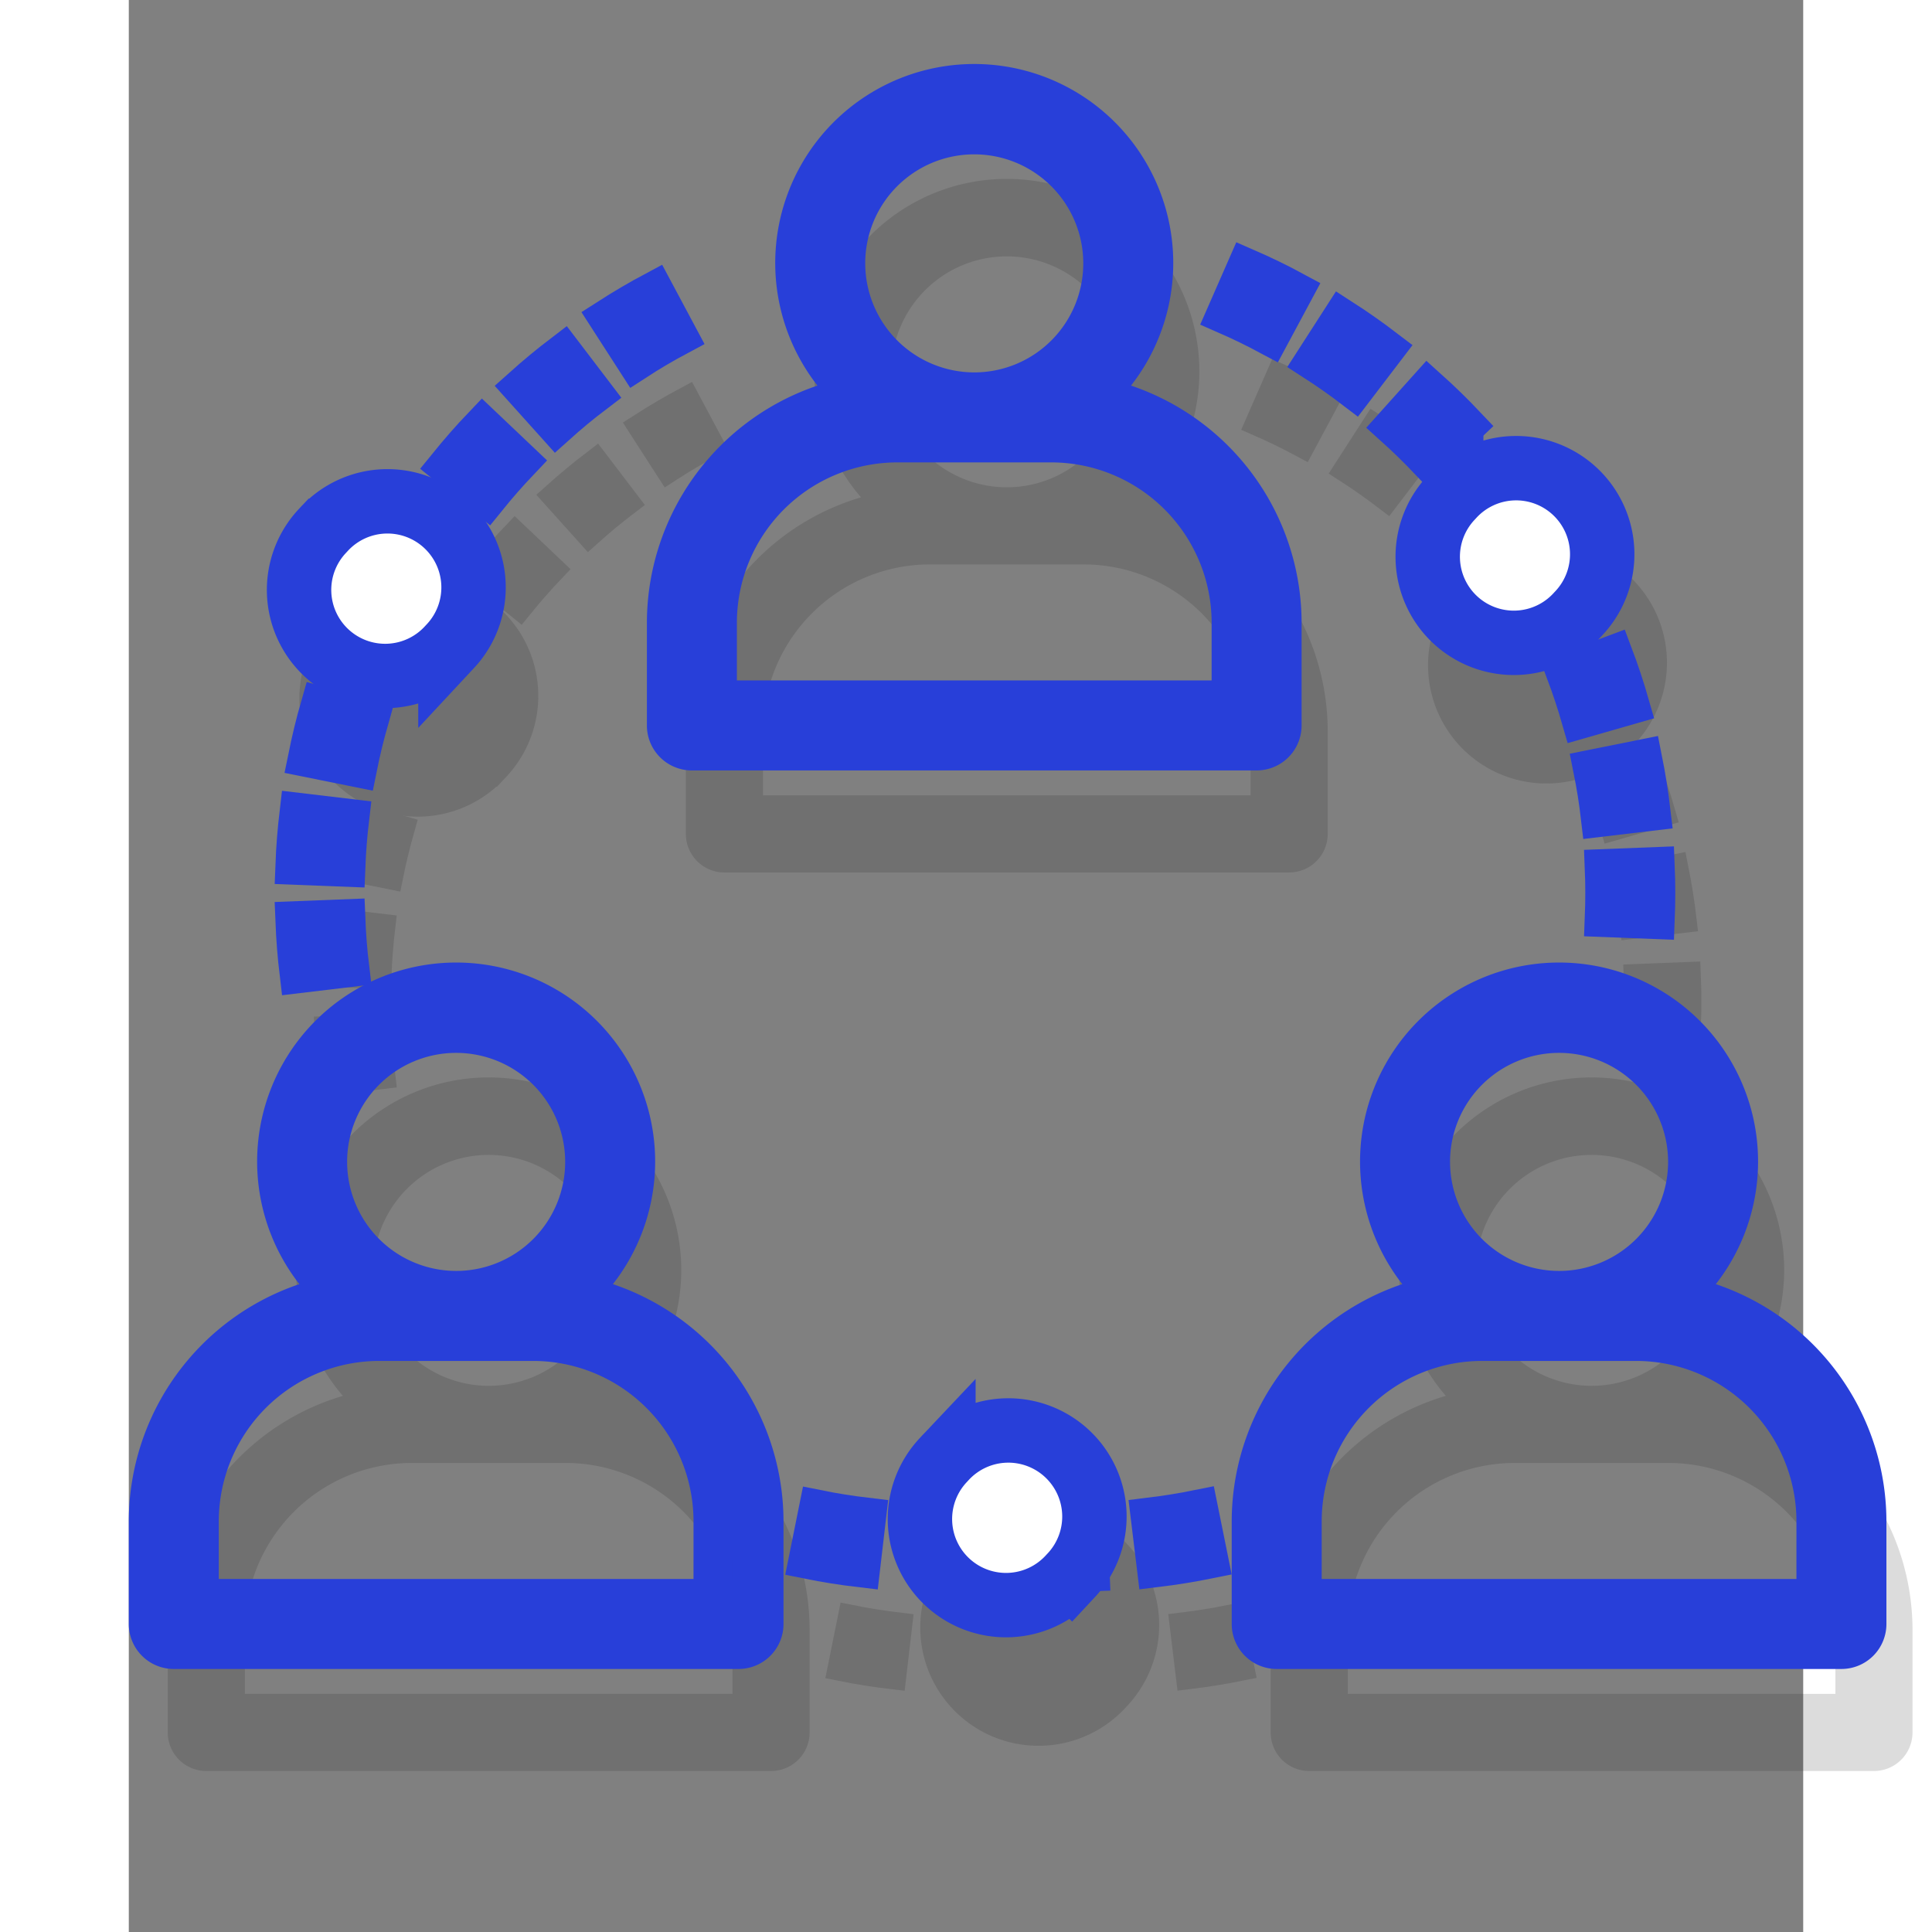 <svg xmlns="http://www.w3.org/2000/svg" width="150" height="150" viewBox="0 -5 130 150">
    <rect x="0" y="-5" width="130" height="150" fill="#808080" stroke="none"/>
    <g id="Team_Ivcon" data-name="Team Ivcon" transform="translate(-1077.5 -2215.5)">
        <g id="team" transform="translate(1081.526 2225.421)" opacity="0.15">
        <g id="Group_32" data-name="Group 32" transform="translate(40.225)">
            <g id="Group_31" data-name="Group 31">
            <path id="Path_33" data-name="Path 33" d="M177.294,24.248a13.951,13.951,0,1,0-18.758,0A17.96,17.96,0,0,0,144,41.852v7.972a1.992,1.992,0,0,0,1.993,1.993h43.845a1.992,1.992,0,0,0,1.993-1.993V41.852A17.96,17.96,0,0,0,177.294,24.248Zm-19.344-10.3a9.965,9.965,0,1,1,9.965,9.965A9.976,9.976,0,0,1,157.951,13.951Zm29.894,33.88H147.986V41.852A13.967,13.967,0,0,1,161.937,27.9h11.958a13.967,13.967,0,0,1,13.951,13.951Z" transform="translate(-144)" fill="#151515" stroke="#151515" stroke-width="2"/>
            </g>
        </g>
        <g id="Group_34" data-name="Group 34" transform="translate(0 69.762)">
            <g id="Group_33" data-name="Group 33">
            <path id="Path_34" data-name="Path 34" d="M33.294,296.248a13.951,13.951,0,1,0-18.758,0A17.96,17.96,0,0,0,0,313.852v7.972a1.992,1.992,0,0,0,1.993,1.993H45.838a1.992,1.992,0,0,0,1.993-1.993v-7.972A17.96,17.96,0,0,0,33.294,296.248Zm-19.344-10.3a9.965,9.965,0,1,1,9.965,9.965A9.976,9.976,0,0,1,13.951,285.951Zm29.894,33.88H3.986v-5.979A13.967,13.967,0,0,1,17.937,299.9H29.894a13.967,13.967,0,0,1,13.951,13.951Z" transform="translate(0 -272)" fill="#151515" stroke="#151515" stroke-width="2"/>
            </g>
        </g>
        <g id="Group_36" data-name="Group 36" transform="translate(85.63 69.762)">
            <g id="Group_35" data-name="Group 35">
            <path id="Path_35" data-name="Path 35" d="M321.294,296.248a13.951,13.951,0,1,0-18.758,0A17.96,17.96,0,0,0,288,313.852v7.972a1.992,1.992,0,0,0,1.993,1.993h43.845a1.992,1.992,0,0,0,1.993-1.993v-7.972A17.96,17.96,0,0,0,321.294,296.248Zm-19.344-10.3a9.965,9.965,0,1,1,9.965,9.965A9.976,9.976,0,0,1,301.951,285.951Zm29.894,33.88H291.986v-5.979A13.967,13.967,0,0,1,305.937,299.9h11.958a13.967,13.967,0,0,1,13.951,13.951Z" transform="translate(-288 -272)" fill="#151515" stroke="#151515" stroke-width="2"/>
            </g>
        </g>
        <g id="Group_38" data-name="Group 38" transform="translate(11.382 64.817)">
            <g id="Group_37" data-name="Group 37">
            <path id="Path_36" data-name="Path 36" d="M36.15,255.744l-3.982.155c.054,1.373.163,2.764.327,4.131l3.958-.474C36.3,258.295,36.2,257.012,36.15,255.744Z" transform="translate(-32.168 -255.744)" fill="#151515" stroke="#151515" stroke-width="2"/>
            </g>
        </g>
        <g id="Group_40" data-name="Group 40" transform="translate(11.382 56.563)">
            <g id="Group_39" data-name="Group 39">
            <path id="Path_37" data-name="Path 37" d="M32.493,223.176c-.161,1.359-.273,2.748-.325,4.129l3.982.155c.05-1.275.151-2.557.3-3.814Z" transform="translate(-32.168 -223.176)" fill="#151515" stroke="#151515" stroke-width="2"/>
            </g>
        </g>
        <g id="Group_42" data-name="Group 42" transform="translate(29.027 20.924)">
            <g id="Group_41" data-name="Group 41">
            <path id="Path_38" data-name="Path 38" d="M104.283,82.544c-1.09.831-2.164,1.72-3.195,2.645l2.665,2.966c.949-.853,1.939-1.674,2.946-2.439Z" transform="translate(-101.088 -82.544)" fill="#151515" stroke="#151515" stroke-width="2"/>
            </g>
        </g>
        <g id="Group_44" data-name="Group 44" transform="translate(14.642 40.415)">
            <g id="Group_43" data-name="Group 43">
            <path id="Path_39" data-name="Path 39" d="M46.87,159.44c-.586,1.246-1.128,2.529-1.614,3.822l3.731,1.4c.448-1.192.949-2.376,1.489-3.522Z" transform="translate(-45.256 -159.44)" fill="#151515" stroke="#151515" stroke-width="2"/>
            </g>
        </g>
        <g id="Group_46" data-name="Group 46" transform="translate(12.359 48.306)">
            <g id="Group_45" data-name="Group 45">
            <path id="Path_40" data-name="Path 40" d="M37.069,190.584c-.379,1.317-.707,2.675-.981,4.026L40,195.4c.251-1.246.554-2.5.9-3.715Z" transform="translate(-36.088 -190.584)" fill="#151515" stroke="#151515" stroke-width="2"/>
            </g>
        </g>
        <g id="Group_48" data-name="Group 48" transform="translate(23.232 26.56)">
            <g id="Group_47" data-name="Group 47">
            <path id="Path_41" data-name="Path 41" d="M80.94,104.776c-.955,1-1.871,2.051-2.732,3.113l3.1,2.507c.793-.981,1.642-1.949,2.523-2.876Z" transform="translate(-78.208 -104.776)" fill="#151515" stroke="#151515" stroke-width="2"/>
            </g>
        </g>
        <g id="Group_50" data-name="Group 50" transform="translate(35.718 16.085)">
            <g id="Group_49" data-name="Group 49">
            <path id="Path_42" data-name="Path 42" d="M131.087,64.568c-1.206.644-2.407,1.351-3.575,2.1l2.16,3.352c1.076-.7,2.184-1.347,3.292-1.939Z" transform="translate(-127.512 -64.568)" fill="#151515" stroke="#151515" stroke-width="2"/>
            </g>
        </g>
        <g id="Group_52" data-name="Group 52" transform="translate(18.172 33.106)">
            <g id="Group_51" data-name="Group 51">
            <path id="Path_43" data-name="Path 43" d="M61.628,130.6c-.779,1.138-1.521,2.318-2.2,3.512l3.458,1.981c.63-1.1,1.315-2.19,2.035-3.239Z" transform="translate(-59.424 -130.6)" fill="#151515" stroke="#151515" stroke-width="2"/>
            </g>
        </g>
        <g id="Group_54" data-name="Group 54" transform="translate(51.233 110.682)">
            <g id="Group_53" data-name="Group 53">
            <path id="Path_44" data-name="Path 44" d="M199.723,436.256l-.787,3.908c1.341.271,2.72.488,4.1.65l.462-3.958C202.23,436.706,200.959,436.505,199.723,436.256Z" transform="translate(-198.936 -436.256)" fill="#151515" stroke="#151515" stroke-width="2"/>
            </g>
        </g>
        <g id="Group_56" data-name="Group 56" transform="translate(77.789 110.658)">
            <g id="Group_55" data-name="Group 55">
            <path id="Path_45" data-name="Path 45" d="M267.019,436.16c-1.238.251-2.507.456-3.779.612l.48,3.958c1.375-.167,2.75-.391,4.09-.662Z" transform="translate(-263.24 -436.16)" fill="#151515" stroke="#151515" stroke-width="2"/>
            </g>
        </g>
        <g id="Group_58" data-name="Group 58" transform="translate(69.006 111.574)">
            <g id="Group_57" data-name="Group 57">
            <path id="Path_46" data-name="Path 46" d="M235.936,439.84c-1.273.05-2.561.056-3.826.006l-.157,3.982c.664.028,1.333.04,2.011.04.713,0,1.425-.018,2.132-.046Z" transform="translate(-231.952 -439.84)" fill="#151515" stroke="#151515" stroke-width="2"/>
            </g>
        </g>
        <g id="Group_60" data-name="Group 60" transform="translate(96.692 23.632)">
            <g id="Group_59" data-name="Group 59">
            <path id="Path_47" data-name="Path 47" d="M370.919,93.224l-2.663,2.966c.949.853,1.869,1.75,2.74,2.667l2.894-2.74C372.945,95.119,371.947,94.147,370.919,93.224Z" transform="translate(-368.256 -93.224)" fill="#151515" stroke="#151515" stroke-width="2"/>
            </g>
        </g>
        <g id="Group_62" data-name="Group 62" transform="translate(102.042 29.74)">
            <g id="Group_61" data-name="Group 61">
            <path id="Path_48" data-name="Path 48" d="M392.483,117.32l-3.1,2.507c.8.983,1.564,2.017,2.286,3.069l3.286-2.254C394.175,119.5,393.344,118.386,392.483,117.32Z" transform="translate(-389.384 -117.32)" fill="#151515" stroke="#151515" stroke-width="2"/>
            </g>
        </g>
        <g id="Group_64" data-name="Group 64" transform="translate(113.044 60.769)">
            <g id="Group_63" data-name="Group 63">
            <path id="Path_49" data-name="Path 49" d="M435.83,239.776l-3.982.155c.026.628.038,1.262.038,1.893,0,.648-.012,1.291-.038,1.935l3.982.155q.042-1.04.042-2.095C435.872,241.137,435.858,240.454,435.83,239.776Z" transform="translate(-431.848 -239.776)" fill="#151515" stroke="#151515" stroke-width="2"/>
            </g>
        </g>
        <g id="Group_66" data-name="Group 66" transform="translate(106.43 36.689)">
            <g id="Group_65" data-name="Group 65">
            <path id="Path_50" data-name="Path 50" d="M410.18,144.736l-3.46,1.983c.632,1.1,1.226,2.244,1.768,3.392l3.605-1.7C411.507,147.165,410.863,145.93,410.18,144.736Z" transform="translate(-406.72 -144.736)" fill="#151515" stroke="#151515" stroke-width="2"/>
            </g>
        </g>
        <g id="Group_68" data-name="Group 68" transform="translate(110.039 44.311)">
            <g id="Group_67" data-name="Group 67">
            <path id="Path_51" data-name="Path 51" d="M423.515,174.816l-3.731,1.4c.446,1.188.849,2.409,1.2,3.629l3.832-1.1C424.438,177.427,424,176.1,423.515,174.816Z" transform="translate(-419.784 -174.816)" fill="#151515" stroke="#151515" stroke-width="2"/>
            </g>
        </g>
        <g id="Group_70" data-name="Group 70" transform="translate(112.141 52.408)">
            <g id="Group_69" data-name="Group 69">
            <path id="Path_52" data-name="Path 52" d="M432.13,206.776l-3.906.785c.251,1.248.454,2.519.6,3.779l3.958-.47C432.622,209.506,432.4,208.129,432.13,206.776Z" transform="translate(-428.224 -206.776)" fill="#151515" stroke="#151515" stroke-width="2"/>
            </g>
        </g>
        <g id="Group_72" data-name="Group 72" transform="translate(90.515 18.196)">
            <g id="Group_71" data-name="Group 71">
            <path id="Path_53" data-name="Path 53" d="M346.03,73.04l-2.158,3.352c1.064.686,2.117,1.425,3.131,2.2l2.419-3.171C348.324,74.583,347.184,73.783,346.03,73.04Z" transform="translate(-343.872 -73.04)" fill="#151515" stroke="#151515" stroke-width="2"/>
            </g>
        </g>
        <g id="Group_74" data-name="Group 74" transform="translate(83.663 14.281)">
            <g id="Group_73" data-name="Group 73">
            <path id="Path_54" data-name="Path 54" d="M318.42,57.328l-1.6,3.651c1.162.508,2.318,1.07,3.44,1.672l1.885-3.512C320.935,58.486,319.68,57.876,318.42,57.328Z" transform="translate(-316.824 -57.328)" fill="#151515" stroke="#151515" stroke-width="2"/>
            </g>
        </g>
        <path id="Path_55" data-name="Path 55" d="M169.357,92.009a6.684,6.684,0,0,0-9.447.335l-.148.16a6.684,6.684,0,1,0,9.812,9.078l.118-.126A6.684,6.684,0,0,0,169.357,92.009Z" transform="translate(-146.219 -57.793)" fill="#151515" stroke="#151515" stroke-width="5"/>
        <path id="Path_56" data-name="Path 56" d="M169.357,92.009a6.684,6.684,0,0,0-9.447.335l-.148.16a6.684,6.684,0,1,0,9.812,9.078l.118-.126A6.684,6.684,0,0,0,169.357,92.009Z" transform="translate(-58.59 -60.367)" fill="#151515" stroke="#151515" stroke-width="5"/>
        <path id="Path_57" data-name="Path 57" d="M169.357,92.009a6.684,6.684,0,0,0-9.447.335l-.148.16a6.684,6.684,0,1,0,9.812,9.078l.118-.126A6.684,6.684,0,0,0,169.357,92.009Z" transform="translate(-98.015 14.345)" fill="#151515" stroke="#151515" stroke-width="5"/>
        </g>
        <g id="team-2" data-name="team" transform="translate(1079 2217)">
        <g id="Group_32-2" data-name="Group 32" transform="translate(40.225)">
            <g id="Group_31-2" data-name="Group 31">
            <path id="Path_33-2" data-name="Path 33" d="M177.294,24.248a13.951,13.951,0,1,0-18.758,0A17.96,17.96,0,0,0,144,41.852v7.972a1.992,1.992,0,0,0,1.993,1.993h43.845a1.992,1.992,0,0,0,1.993-1.993V41.852A17.96,17.96,0,0,0,177.294,24.248Zm-19.344-10.3a9.965,9.965,0,1,1,9.965,9.965A9.976,9.976,0,0,1,157.951,13.951Zm29.894,33.88H147.986V41.852A13.967,13.967,0,0,1,161.937,27.9h11.958a13.967,13.967,0,0,1,13.951,13.951Z" transform="translate(-144)" fill="#283fd9" stroke="#283fd9" stroke-width="3"/>
            </g>
        </g>
        <g id="Group_34-2" data-name="Group 34" transform="translate(0 69.762)">
            <g id="Group_33-2" data-name="Group 33">
            <path id="Path_34-2" data-name="Path 34" d="M33.294,296.248a13.951,13.951,0,1,0-18.758,0A17.96,17.96,0,0,0,0,313.852v7.972a1.992,1.992,0,0,0,1.993,1.993H45.838a1.992,1.992,0,0,0,1.993-1.993v-7.972A17.96,17.96,0,0,0,33.294,296.248Zm-19.344-10.3a9.965,9.965,0,1,1,9.965,9.965A9.976,9.976,0,0,1,13.951,285.951Zm29.894,33.88H3.986v-5.979A13.967,13.967,0,0,1,17.937,299.9H29.894a13.967,13.967,0,0,1,13.951,13.951Z" transform="translate(0 -272)" fill="#283fd9" stroke="#283fd9" stroke-width="3"/>
            </g>
        </g>
        <g id="Group_36-2" data-name="Group 36" transform="translate(85.63 69.762)">
            <g id="Group_35-2" data-name="Group 35">
            <path id="Path_35-2" data-name="Path 35" d="M321.294,296.248a13.951,13.951,0,1,0-18.758,0A17.96,17.96,0,0,0,288,313.852v7.972a1.992,1.992,0,0,0,1.993,1.993h43.845a1.992,1.992,0,0,0,1.993-1.993v-7.972A17.96,17.96,0,0,0,321.294,296.248Zm-19.344-10.3a9.965,9.965,0,1,1,9.965,9.965A9.976,9.976,0,0,1,301.951,285.951Zm29.894,33.88H291.986v-5.979A13.967,13.967,0,0,1,305.937,299.9h11.958a13.967,13.967,0,0,1,13.951,13.951Z" transform="translate(-288 -272)" fill="#283fd9" stroke="#283fd9" stroke-width="3"/>
            </g>
        </g>
        <g id="Group_38-2" data-name="Group 38" transform="translate(11.382 64.817)">
            <g id="Group_37-2" data-name="Group 37">
            <path id="Path_36-2" data-name="Path 36" d="M36.15,255.744l-3.982.155c.054,1.373.163,2.764.327,4.131l3.958-.474C36.3,258.295,36.2,257.012,36.15,255.744Z" transform="translate(-32.168 -255.744)" fill="#283fd9" stroke="#283fd9" stroke-width="3"/>
            </g>
        </g>
        <g id="Group_40-2" data-name="Group 40" transform="translate(11.382 56.563)">
            <g id="Group_39-2" data-name="Group 39">
            <path id="Path_37-2" data-name="Path 37" d="M32.493,223.176c-.161,1.359-.273,2.748-.325,4.129l3.982.155c.05-1.275.151-2.557.3-3.814Z" transform="translate(-32.168 -223.176)" fill="#283fd9" stroke="#283fd9" stroke-width="3"/>
            </g>
        </g>
        <g id="Group_42-2" data-name="Group 42" transform="translate(29.027 20.924)">
            <g id="Group_41-2" data-name="Group 41">
            <path id="Path_38-2" data-name="Path 38" d="M104.283,82.544c-1.09.831-2.164,1.72-3.195,2.645l2.665,2.966c.949-.853,1.939-1.674,2.946-2.439Z" transform="translate(-101.088 -82.544)" fill="#283fd9" stroke="#283fd9" stroke-width="3"/>
            </g>
        </g>
        <g id="Group_44-2" data-name="Group 44" transform="translate(14.642 40.415)">
            <g id="Group_43-2" data-name="Group 43">
            <path id="Path_39-2" data-name="Path 39" d="M46.87,159.44c-.586,1.246-1.128,2.529-1.614,3.822l3.731,1.4c.448-1.192.949-2.376,1.489-3.522Z" transform="translate(-45.256 -159.44)" fill="#283fd9" stroke="#283fd9" stroke-width="3"/>
            </g>
        </g>
        <g id="Group_46-2" data-name="Group 46" transform="translate(12.359 48.306)">
            <g id="Group_45-2" data-name="Group 45">
            <path id="Path_40-2" data-name="Path 40" d="M37.069,190.584c-.379,1.317-.707,2.675-.981,4.026L40,195.4c.251-1.246.554-2.5.9-3.715Z" transform="translate(-36.088 -190.584)" fill="#283fd9" stroke="#283fd9" stroke-width="3"/>
            </g>
        </g>
        <g id="Group_48-2" data-name="Group 48" transform="translate(23.232 26.56)">
            <g id="Group_47-2" data-name="Group 47">
            <path id="Path_41-2" data-name="Path 41" d="M80.94,104.776c-.955,1-1.871,2.051-2.732,3.113l3.1,2.507c.793-.981,1.642-1.949,2.523-2.876Z" transform="translate(-78.208 -104.776)" fill="#283fd9" stroke="#283fd9" stroke-width="3"/>
            </g>
        </g>
        <g id="Group_50-2" data-name="Group 50" transform="translate(35.718 16.085)">
            <g id="Group_49-2" data-name="Group 49">
            <path id="Path_42-2" data-name="Path 42" d="M131.087,64.568c-1.206.644-2.407,1.351-3.575,2.1l2.16,3.352c1.076-.7,2.184-1.347,3.292-1.939Z" transform="translate(-127.512 -64.568)" fill="#283fd9" stroke="#283fd9" stroke-width="3"/>
            </g>
        </g>
        <g id="Group_52-2" data-name="Group 52" transform="translate(18.172 33.106)">
            <g id="Group_51-2" data-name="Group 51">
            <path id="Path_43-2" data-name="Path 43" d="M61.628,130.6c-.779,1.138-1.521,2.318-2.2,3.512l3.458,1.981c.63-1.1,1.315-2.19,2.035-3.239Z" transform="translate(-59.424 -130.6)" fill="#283fd9" stroke="#283fd9" stroke-width="3"/>
            </g>
        </g>
        <g id="Group_54-2" data-name="Group 54" transform="translate(51.233 110.682)">
            <g id="Group_53-2" data-name="Group 53">
            <path id="Path_44-2" data-name="Path 44" d="M199.723,436.256l-.787,3.908c1.341.271,2.72.488,4.1.65l.462-3.958C202.23,436.706,200.959,436.505,199.723,436.256Z" transform="translate(-198.936 -436.256)" fill="#283fd9" stroke="#283fd9" stroke-width="3"/>
            </g>
        </g>
        <g id="Group_56-2" data-name="Group 56" transform="translate(77.789 110.658)">
            <g id="Group_55-2" data-name="Group 55">
            <path id="Path_45-2" data-name="Path 45" d="M267.019,436.16c-1.238.251-2.507.456-3.779.612l.48,3.958c1.375-.167,2.75-.391,4.09-.662Z" transform="translate(-263.24 -436.16)" fill="#283fd9" stroke="#283fd9" stroke-width="3"/>
            </g>
        </g>
        <g id="Group_58-2" data-name="Group 58" transform="translate(69.006 111.574)">
            <g id="Group_57-2" data-name="Group 57">
            <path id="Path_46-2" data-name="Path 46" d="M235.936,439.84c-1.273.05-2.561.056-3.826.006l-.157,3.982c.664.028,1.333.04,2.011.04.713,0,1.425-.018,2.132-.046Z" transform="translate(-231.952 -439.84)" fill="#283fd9" stroke="#283fd9" stroke-width="3"/>
            </g>
        </g>
        <g id="Group_60-2" data-name="Group 60" transform="translate(96.692 23.632)">
            <g id="Group_59-2" data-name="Group 59">
            <path id="Path_47-2" data-name="Path 47" d="M370.919,93.224l-2.663,2.966c.949.853,1.869,1.75,2.74,2.667l2.894-2.74C372.945,95.119,371.947,94.147,370.919,93.224Z" transform="translate(-368.256 -93.224)" fill="#283fd9" stroke="#283fd9" stroke-width="3"/>
            </g>
        </g>
        <g id="Group_62-2" data-name="Group 62" transform="translate(102.042 29.74)">
            <g id="Group_61-2" data-name="Group 61">
            <path id="Path_48-2" data-name="Path 48" d="M392.483,117.32l-3.1,2.507c.8.983,1.564,2.017,2.286,3.069l3.286-2.254C394.175,119.5,393.344,118.386,392.483,117.32Z" transform="translate(-389.384 -117.32)" fill="#283fd9" stroke="#283fd9" stroke-width="3"/>
            </g>
        </g>
        <g id="Group_64-2" data-name="Group 64" transform="translate(113.044 60.769)">
            <g id="Group_63-2" data-name="Group 63">
            <path id="Path_49-2" data-name="Path 49" d="M435.83,239.776l-3.982.155c.026.628.038,1.262.038,1.893,0,.648-.012,1.291-.038,1.935l3.982.155q.042-1.04.042-2.095C435.872,241.137,435.858,240.454,435.83,239.776Z" transform="translate(-431.848 -239.776)" fill="#283fd9" stroke="#283fd9" stroke-width="3"/>
            </g>
        </g>
        <g id="Group_66-2" data-name="Group 66" transform="translate(106.43 36.689)">
            <g id="Group_65-2" data-name="Group 65">
            <path id="Path_50-2" data-name="Path 50" d="M410.18,144.736l-3.46,1.983c.632,1.1,1.226,2.244,1.768,3.392l3.605-1.7C411.507,147.165,410.863,145.93,410.18,144.736Z" transform="translate(-406.72 -144.736)" fill="#283fd9" stroke="#283fd9" stroke-width="3"/>
            </g>
        </g>
        <g id="Group_68-2" data-name="Group 68" transform="translate(110.039 44.311)">
            <g id="Group_67-2" data-name="Group 67">
            <path id="Path_51-2" data-name="Path 51" d="M423.515,174.816l-3.731,1.4c.446,1.188.849,2.409,1.2,3.629l3.832-1.1C424.438,177.427,424,176.1,423.515,174.816Z" transform="translate(-419.784 -174.816)" fill="#283fd9" stroke="#283fd9" stroke-width="3"/>
            </g>
        </g>
        <g id="Group_70-2" data-name="Group 70" transform="translate(112.141 52.408)">
            <g id="Group_69-2" data-name="Group 69">
            <path id="Path_52-2" data-name="Path 52" d="M432.13,206.776l-3.906.785c.251,1.248.454,2.519.6,3.779l3.958-.47C432.622,209.506,432.4,208.129,432.13,206.776Z" transform="translate(-428.224 -206.776)" fill="#283fd9" stroke="#283fd9" stroke-width="3"/>
            </g>
        </g>
        <g id="Group_72-2" data-name="Group 72" transform="translate(90.515 18.196)">
            <g id="Group_71-2" data-name="Group 71">
            <path id="Path_53-2" data-name="Path 53" d="M346.03,73.04l-2.158,3.352c1.064.686,2.117,1.425,3.131,2.2l2.419-3.171C348.324,74.583,347.184,73.783,346.03,73.04Z" transform="translate(-343.872 -73.04)" fill="#283fd9" stroke="#283fd9" stroke-width="3"/>
            </g>
        </g>
        <g id="Group_74-2" data-name="Group 74" transform="translate(83.663 14.281)">
            <g id="Group_73-2" data-name="Group 73">
            <path id="Path_54-2" data-name="Path 54" d="M318.42,57.328l-1.6,3.651c1.162.508,2.318,1.07,3.44,1.672l1.885-3.512C320.935,58.486,319.68,57.876,318.42,57.328Z" transform="translate(-316.824 -57.328)" fill="#283fd9" stroke="#283fd9" stroke-width="3"/>
            </g>
        </g>
        <path id="Path_55-2" data-name="Path 55" d="M169.357,92.009a6.684,6.684,0,0,0-9.447.335l-.148.16a6.684,6.684,0,1,0,9.812,9.078l.118-.126A6.684,6.684,0,0,0,169.357,92.009Z" transform="translate(-146.219 -57.793)" fill="#fff" stroke="#283fd9" stroke-width="5"/>
        <path id="Path_56-2" data-name="Path 56" d="M169.357,92.009a6.684,6.684,0,0,0-9.447.335l-.148.16a6.684,6.684,0,1,0,9.812,9.078l.118-.126A6.684,6.684,0,0,0,169.357,92.009Z" transform="translate(-58.59 -60.367)" fill="#fff" stroke="#283fd9" stroke-width="5"/>
        <path id="Path_57-2" data-name="Path 57" d="M169.357,92.009a6.684,6.684,0,0,0-9.447.335l-.148.16a6.684,6.684,0,1,0,9.812,9.078l.118-.126A6.684,6.684,0,0,0,169.357,92.009Z" transform="translate(-98.015 14.345)" fill="#fff" stroke="#283fd9" stroke-width="5"/>
        </g>
    </g>
</svg>